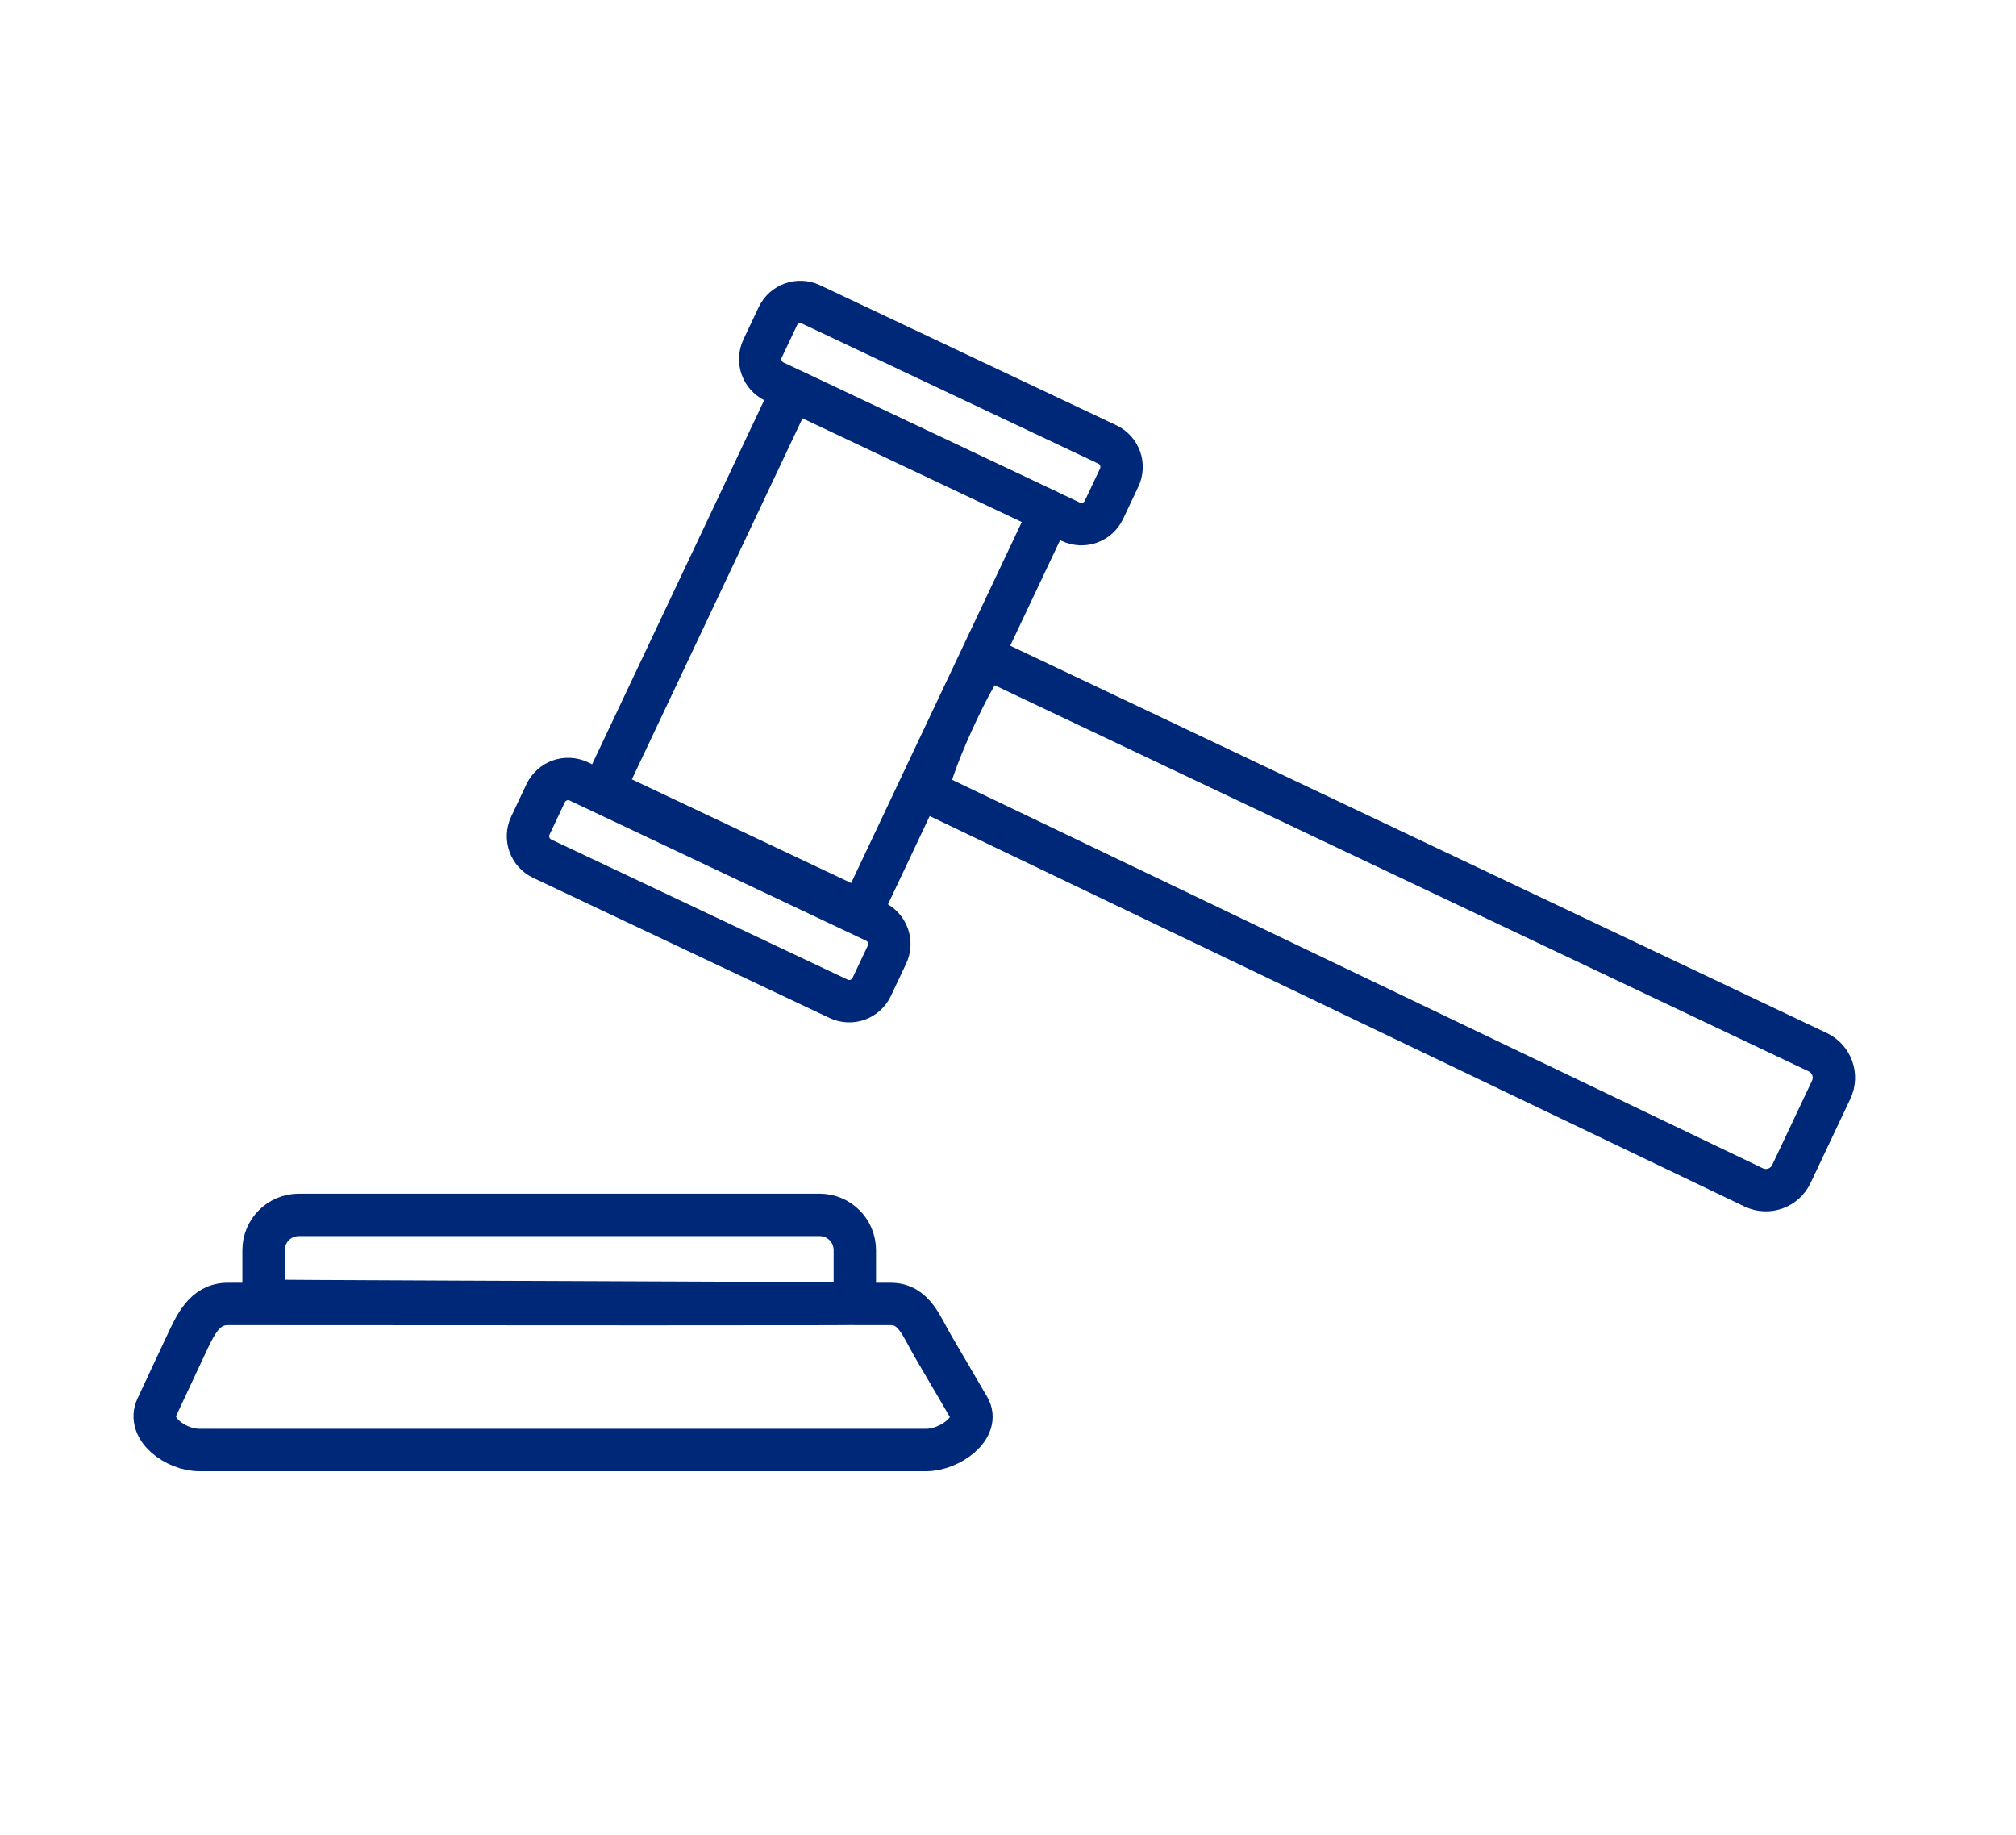 <?xml version="1.0" encoding="utf-8"?>
<svg viewBox="0 0 1617.143 1471.428" xmlns="http://www.w3.org/2000/svg">
  <g id="layer1" transform="matrix(1, 0, 0, 1, 814.286, 341.924)">
    <g>
      <g>
        <path style="opacity:1;fill:none;fill-opacity:1;stroke:#002878;stroke-width:34;stroke-linecap:round;stroke-linejoin:round;stroke-miterlimit:4;stroke-dasharray:none;stroke-opacity:1" d="M -163.716 -97.835 C -173.733 -102.57 -185.61 -98.318 -190.345 -88.301 L -202.555 -62.471 C -207.29 -52.454 -203.037 -40.577 -193.02 -35.842 L 44.625 76.492 C 54.642 81.227 66.518 76.975 71.254 66.958 L 83.463 41.128 C 88.198 31.111 83.946 19.234 73.929 14.499 L -163.716 -97.835 Z M -178.647 -29.108 L -330.053 291.195 L -123.407 388.876 L 28 68.573 L -178.647 -29.108 Z M -20.66 186.789 C -26.946 181.414 -76.292 288.247 -68.629 293.622 L 592.482 610.346 C 603.852 615.721 617.334 610.894 622.709 599.523 L 654.588 532.084 C 659.963 520.713 655.135 507.232 643.764 501.857 L -20.66 186.789 Z M -349.987 284.74 C -360.004 280.005 -371.881 284.258 -376.616 294.275 L -388.826 320.107 C -393.561 330.124 -389.309 342 -379.292 346.735 L -141.647 459.07 C -131.63 463.805 -119.753 459.552 -115.018 449.535 L -102.808 423.703 C -98.073 413.686 -102.325 401.81 -112.342 397.075 L -349.987 284.74 Z" id="rect17215"/>
      </g>
    </g>
    <path style="opacity:1;fill:none;fill-opacity:1;stroke:#002878;stroke-width:34;stroke-linecap:round;stroke-linejoin:round;stroke-miterlimit:4;stroke-dasharray:none;stroke-opacity:1" d="M -574.523 632.361 C -590.22 632.361 -602.857 644.999 -602.857 660.695 L -602.857 701.172 C -602.857 702.056 472.66 704.578 -602.732 703.791 L -631.547 703.791 C -650.475 703.791 -657.688 720.815 -665.715 737.957 L -688.572 786.768 C -696.599 803.909 -673.332 820.934 -654.404 820.934 L -71.309 820.934 C -52.381 820.934 -27.581 803.103 -37.143 786.768 L -65.715 737.957 C -75.277 721.622 -80.953 703.791 -99.881 703.791 L -128.695 703.791 C -128.617 702.928 -128.572 702.056 -128.572 701.172 L -128.572 660.695 C -128.572 644.999 -141.208 632.361 -156.904 632.361 L -574.523 632.361 Z" id="rect17225"/>
  </g>
</svg>